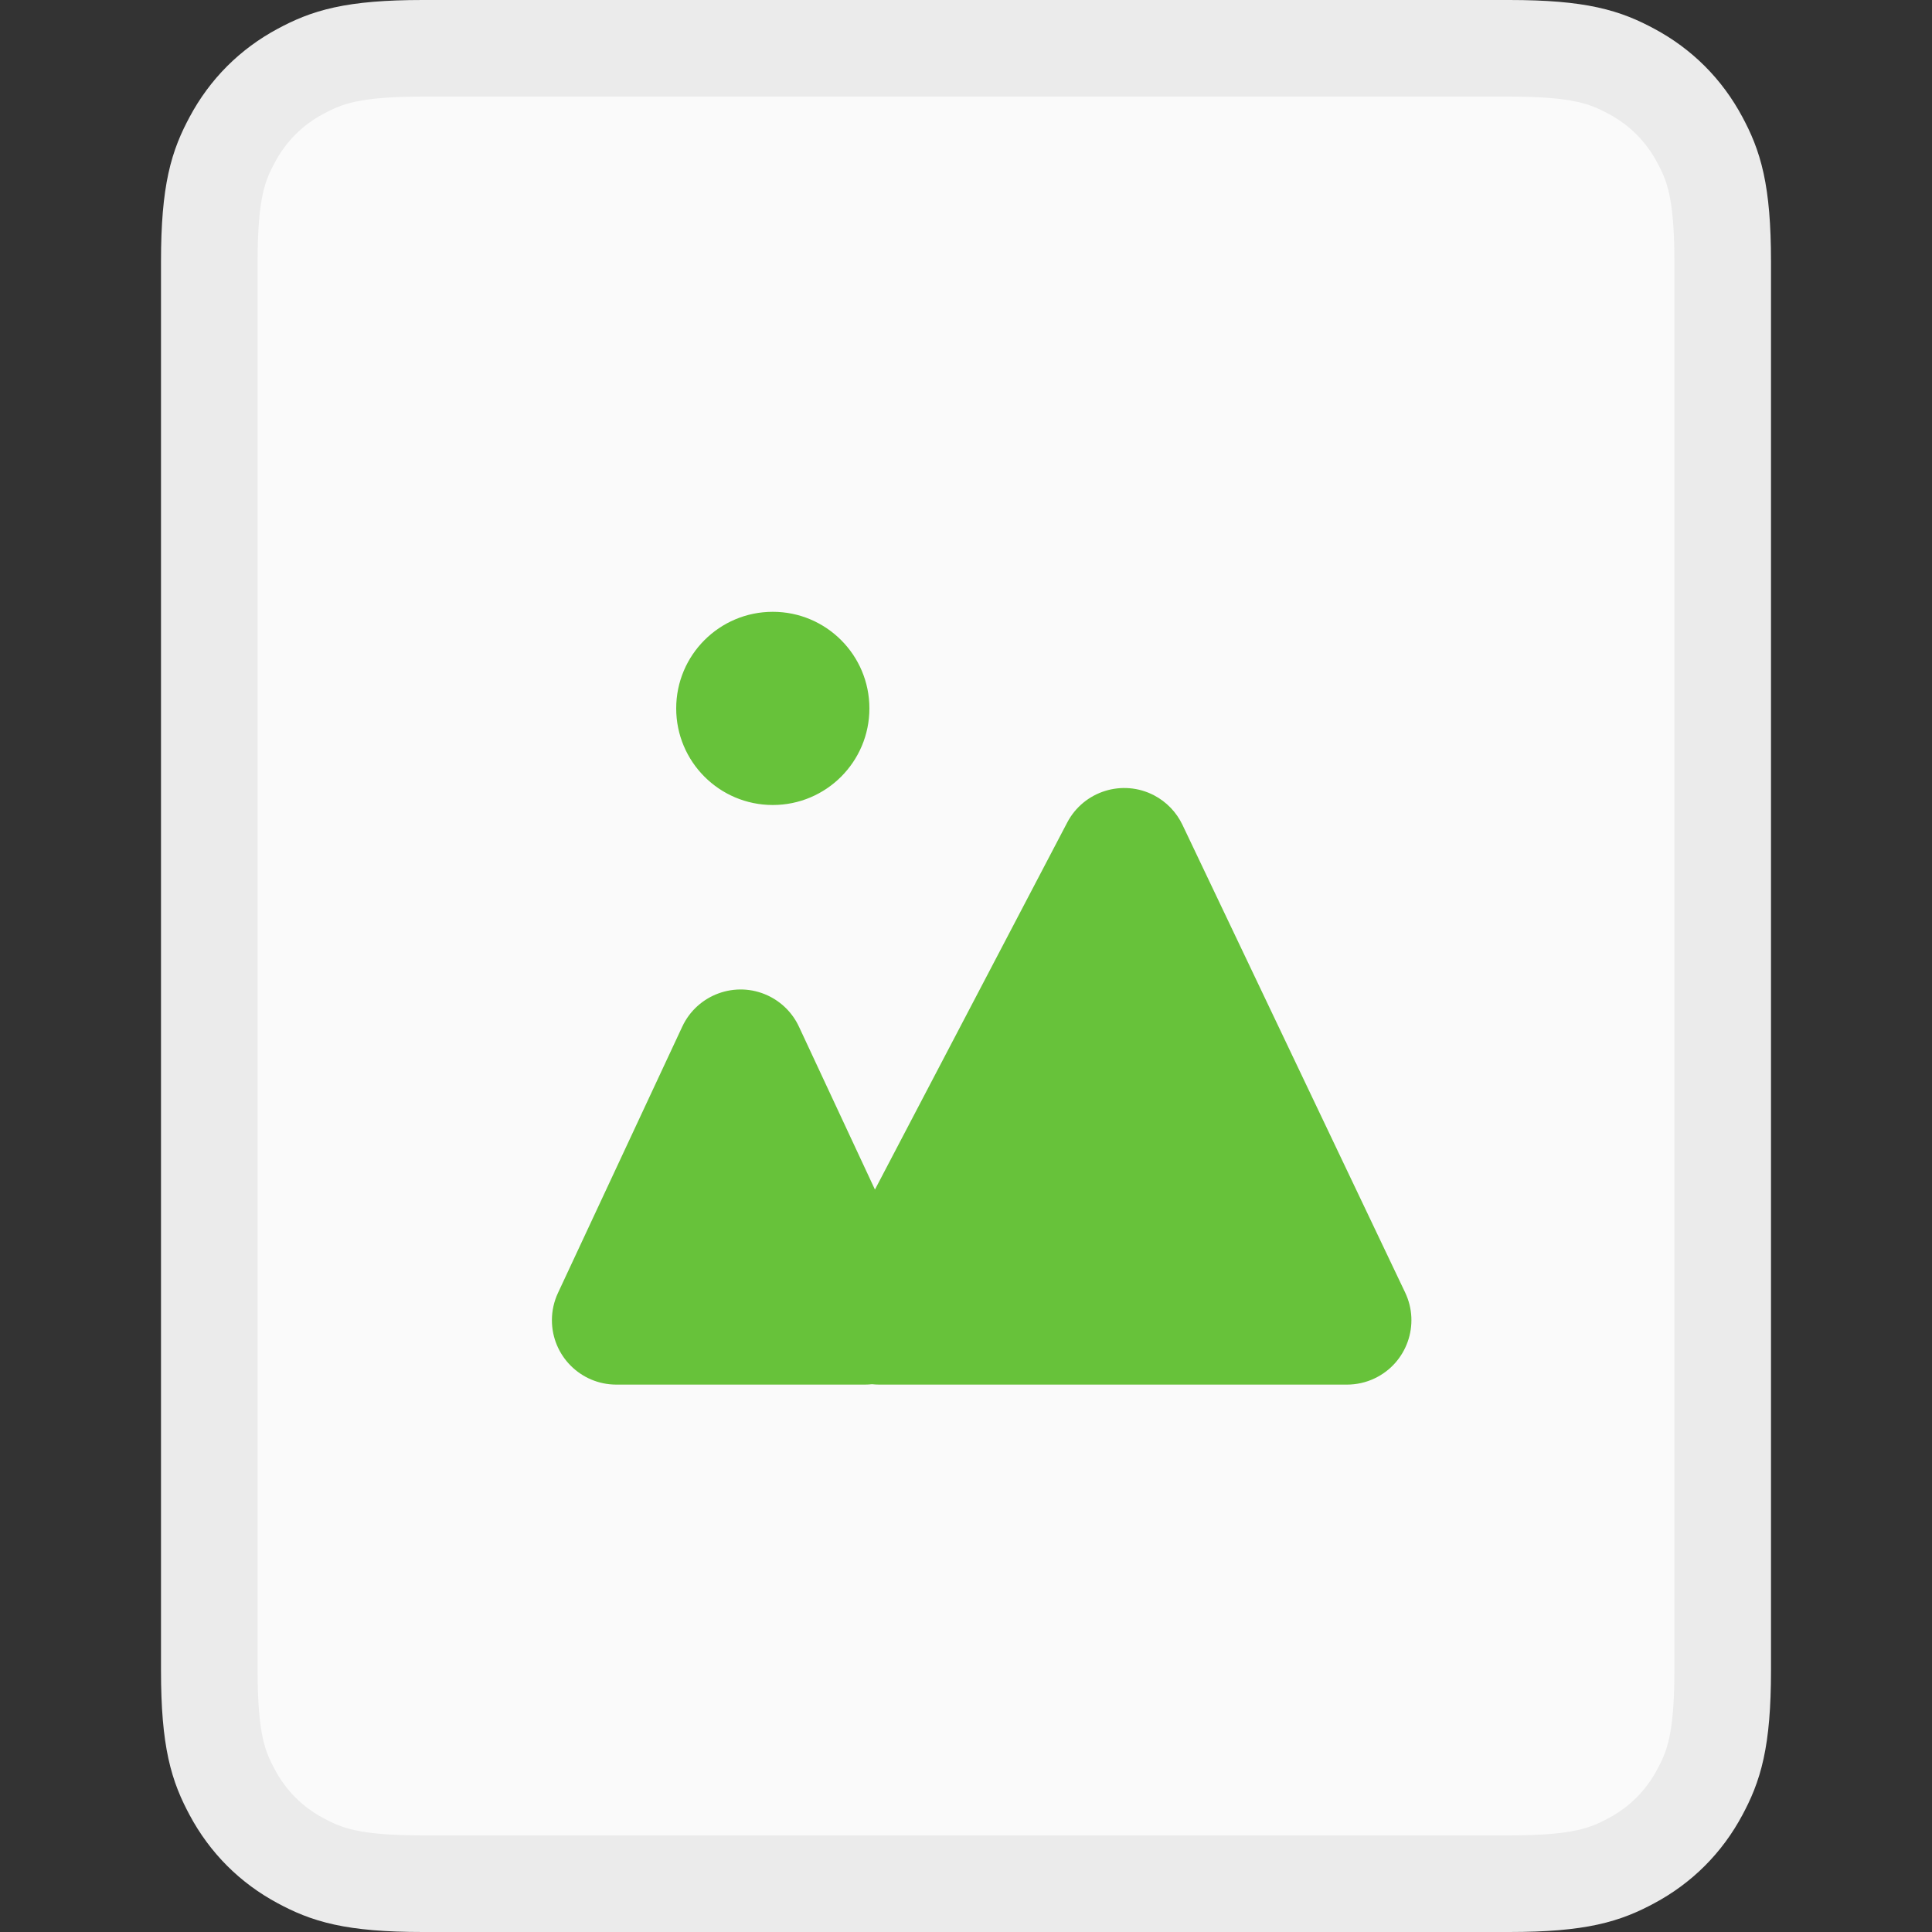 <svg xmlns="http://www.w3.org/2000/svg" width="60" height="60" viewBox="0 0 60 60">
  <rect x="0" y="0" width="60" height="60" fill="#333333" stroke="none"/>
  <g fill="none" fill-rule="evenodd">
    <path fill="#FAFAFA" stroke="#EBEBEB" stroke-width="3" d="M50.661,57.788 C49.86,58.217 49.08,58.5 46.872,58.5 L13.128,58.5 C10.92,58.5 10.14,58.217 9.339,57.788 C8.422,57.298 7.702,56.578 7.212,55.661 C6.783,54.86 6.5,54.08 6.5,51.872 L6.5,8.128 C6.5,5.92 6.783,5.14 7.212,4.339 C7.702,3.422 8.422,2.702 9.339,2.212 C10.14,1.783 10.92,1.5 13.128,1.5 L46.872,1.5 C49.08,1.5 49.86,1.783 50.661,2.212 C51.578,2.702 52.298,3.422 52.788,4.339 C53.217,5.14 53.5,5.92 53.5,8.128 L53.5,51.872 C53.5,54.08 53.217,54.86 52.788,55.661 C52.298,56.578 51.578,57.298 50.661,57.788 Z"/>
    <path fill="#67C23A" d="M35.843,24.701 C36.226,24.902 36.534,25.222 36.721,25.613 L43.638,40.14 C44.113,41.137 43.69,42.331 42.692,42.806 C42.424,42.934 42.13,43 41.832,43 L27.305,43 C27.23,43 27.155,42.996 27.082,42.988 C27.009,42.996 26.934,43 26.86,43 L19.14,43 C18.036,43 17.14,42.105 17.14,41 C17.14,40.708 17.204,40.419 17.328,40.154 L21.188,31.884 C21.655,30.883 22.845,30.45 23.846,30.917 C24.271,31.116 24.614,31.458 24.812,31.884 L27.172,36.943 L33.143,25.545 C33.656,24.566 34.864,24.189 35.843,24.701 Z M24,19 C25.657,19 27,20.343 27,22 C27,23.657 25.657,25 24,25 C22.343,25 21,23.657 21,22 C21,20.343 22.343,19 24,19 Z"/>
  </g>
</svg>
